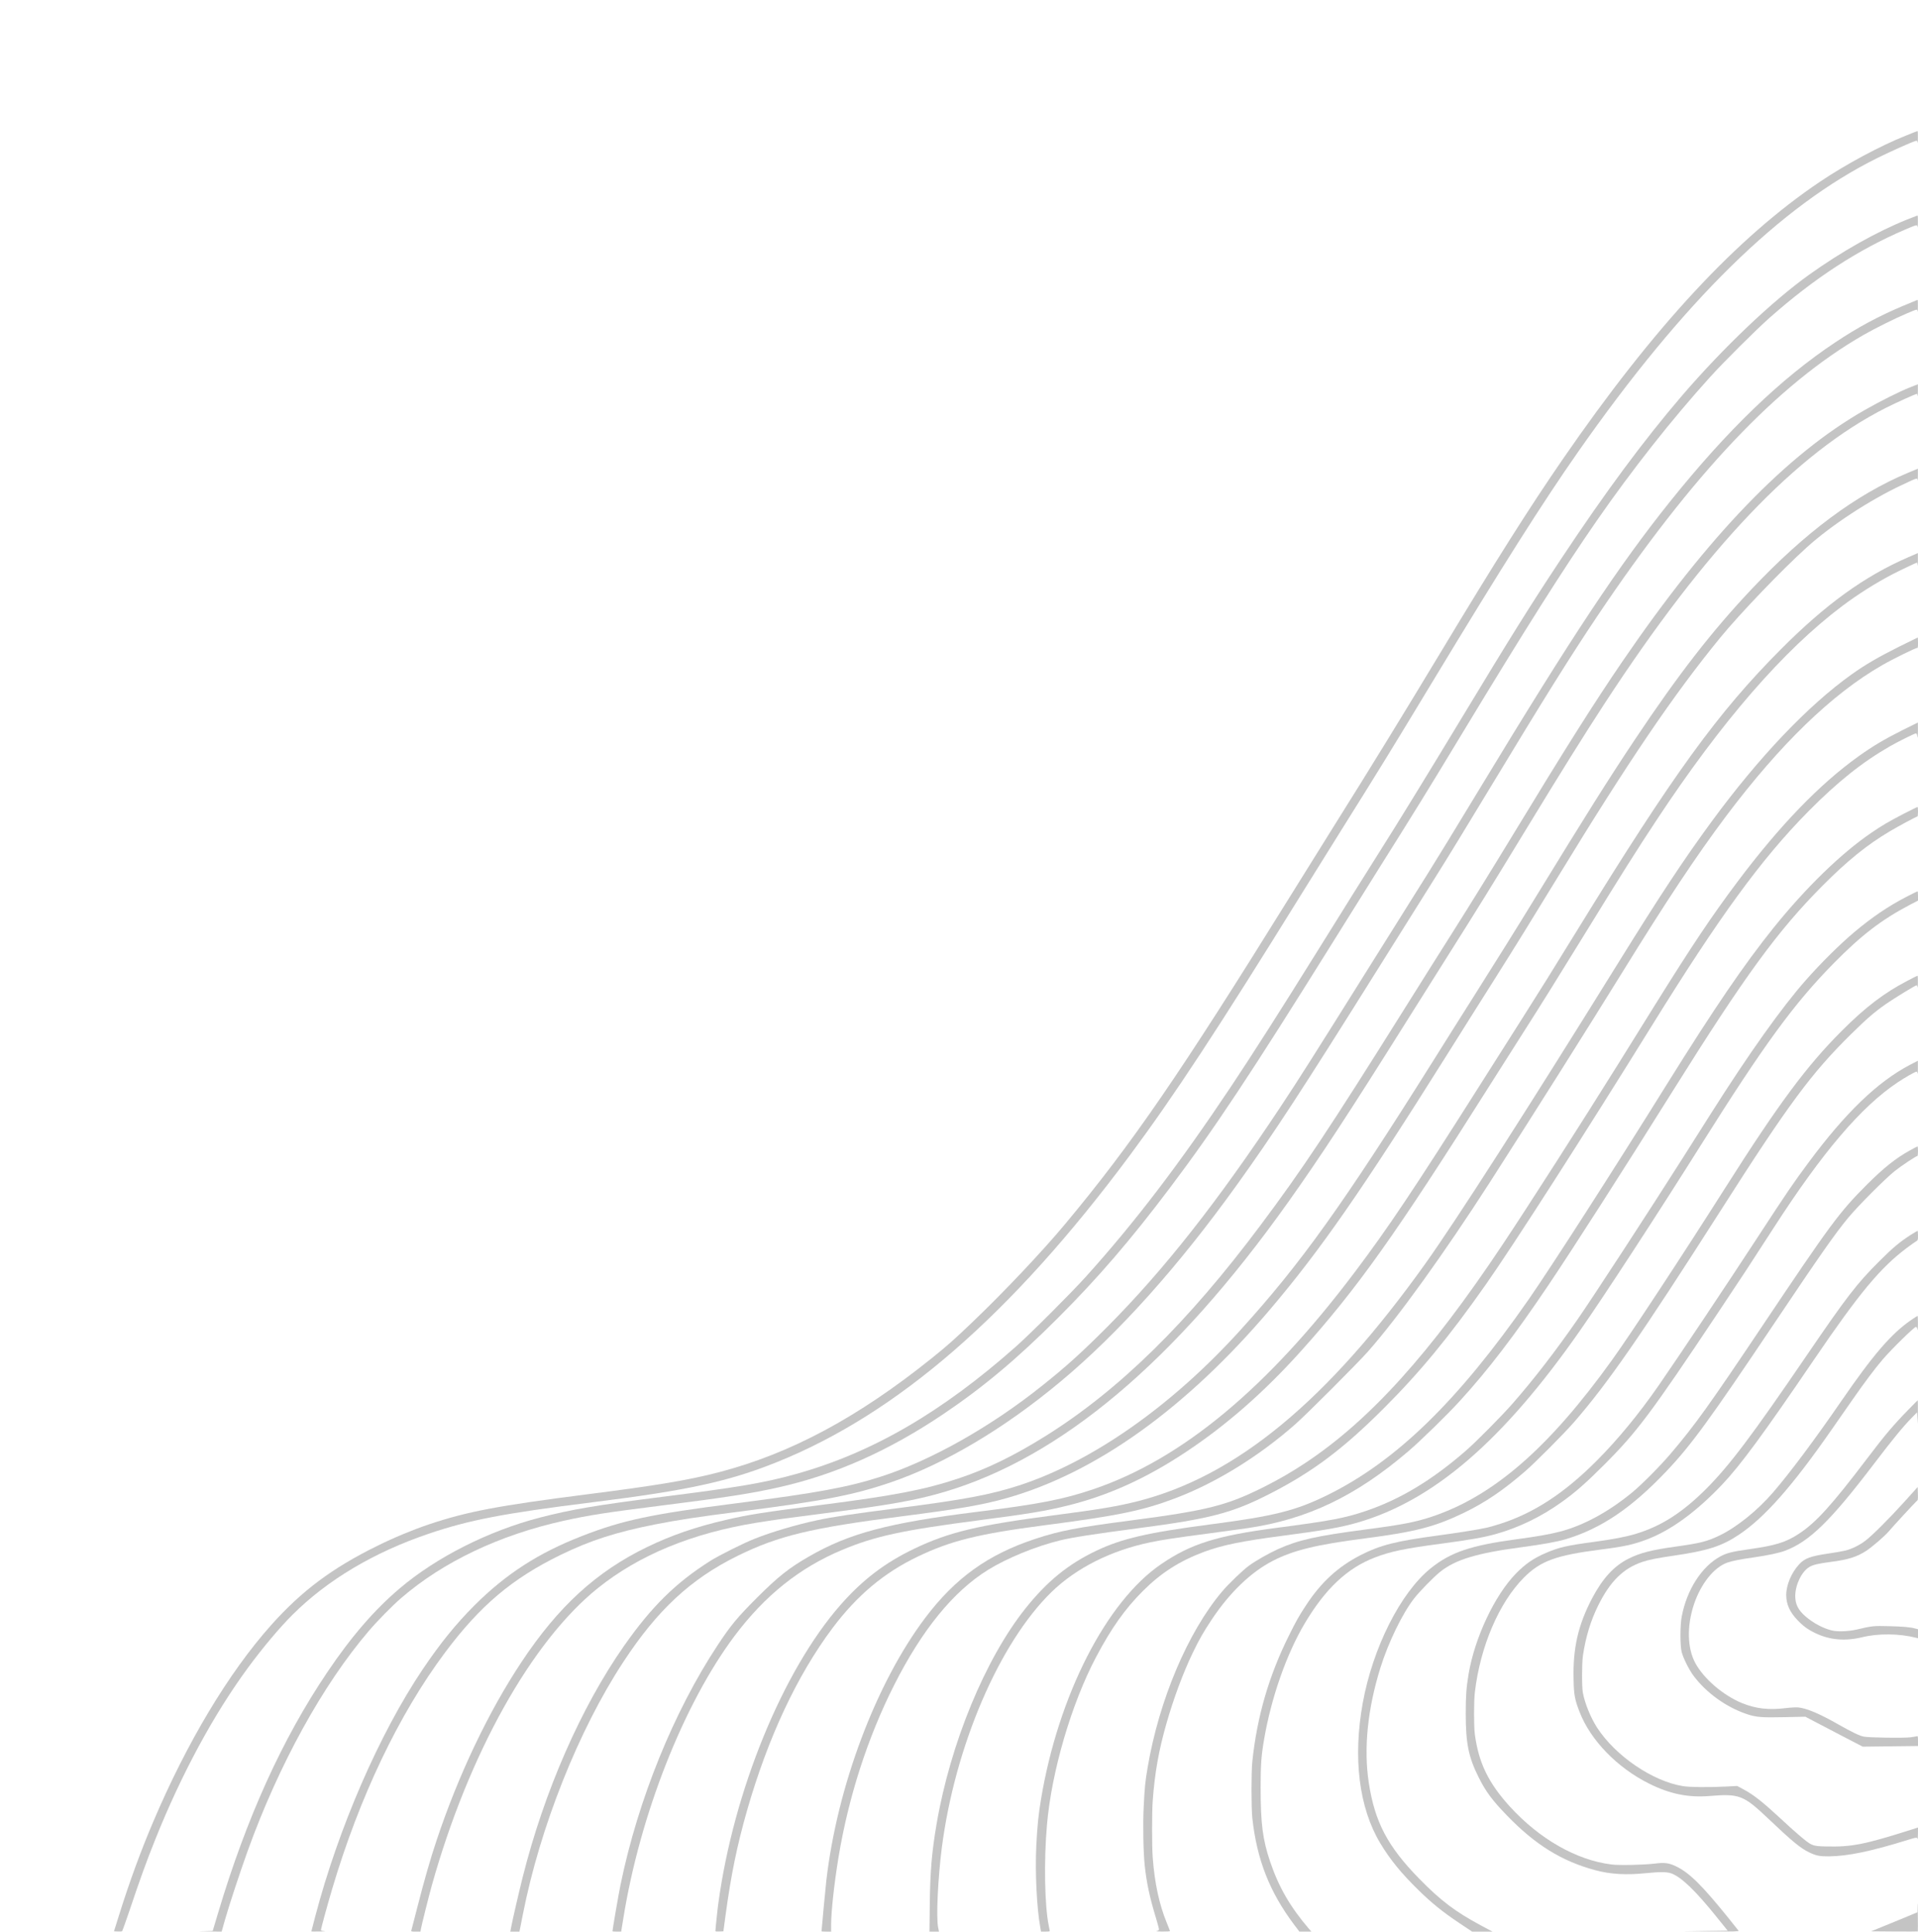 <?xml version="1.0" encoding="utf-8"?>
<!-- Generator: Adobe Illustrator 24.1.2, SVG Export Plug-In . SVG Version: 6.00 Build 0)  -->
<svg version="1.1" id="Layer_1" xmlns="http://www.w3.org/2000/svg" xmlns:xlink="http://www.w3.org/1999/xlink" x="0px" y="0px"
	 viewBox="0 0 3000 3021" style="enable-background:new 0 0 3000 3021;" xml:space="preserve">
<style type="text/css">
	.st0{fill:#C4C4C4;}
</style>
<g transform="translate(0,3021) scale(0.1,-0.1)">
	<path class="st0" d="M29815,28091c-405-162-937-447-1345-721c-1308-879-2603-2275-4025-4340c-526-763-1048-1589-1925-3045
		c-575-955-1079-1776-1662-2705c-184-294-487-780-673-1080c-1731-2790-2477-3877-3526-5135c-356-427-947-1053-1444-1528
		c-288-276-403-378-640-568c-1155-927-2207-1491-3325-1783c-475-124-972-208-2060-346c-1397-178-1882-270-2482-471
		c-260-88-542-205-813-339c-700-345-1176-701-1653-1235c-666-746-1319-1836-1849-3085c-192-451-373-947-527-1440L1783,5l60-3
		c33-2,64,1,68,5s53,141,108,303c177,526,272,789,409,1130c410,1025,916,1960,1456,2694c229,310,487,618,691,821
		c545,544,1273,977,2125,1266c639,217,1174,320,2570,494c1485,185,2129,325,2880,627c1893,762,3671,2307,5522,4798
		c694,934,1378,1977,2696,4105c157,253,436,701,620,995c584,932,787,1262,1432,2330c1061,1756,1708,2779,2263,3572
		c1650,2357,3164,3845,4682,4597c207,103,544,253,599,267c22,5,25,2,29-28c2-18,5,15,5,75c1,59-1,107-5,107
		C29988,28160,29909,28129,29815,28091z"/>
	<path class="st0" d="M29830,26777c-481-194-1028-502-1535-865c-580-416-1340-1139-1980-1883c-603-703-1202-1511-1900-2564
		c-481-727-766-1182-1562-2500c-538-891-1002-1646-1268-2065c-173-273-607-967-1010-1615c-550-884-975-1550-1318-2065
		c-816-1223-1514-2137-2275-2980c-232-257-861-885-1087-1086c-1166-1034-2255-1666-3447-1998c-490-137-891-205-2086-356
		c-1022-129-1425-197-1919-325c-801-208-1612-617-2186-1103c-400-338-762-757-1139-1317C4413,3009,3856,1780,3410,288l-83-277
		l-136-4c-108-2-94-3,70-5l206-2l53,188c63,222,234,741,355,1077c486,1347,1175,2598,1895,3439c131,154,373,400,505,513
		c657,567,1537,986,2540,1208c399,88,669,130,1505,235c1032,130,1432,192,1870,291c879,198,1713,570,2565,1143
		c621,418,1156,866,1790,1501c627,626,1140,1222,1756,2040c697,925,1259,1773,2566,3870c264,424,569,912,678,1085
		c623,991,757,1209,1320,2140c1000,1654,1578,2568,2113,3340c555,800,1175,1586,1769,2242c211,234,720,740,926,923
		c708,627,1391,1071,2129,1386c187,79,186,79,191,37c2-18,5,15,5,75c1,59-1,107-5,107C29988,26839,29915,26811,29830,26777z"/>
	<path class="st0" d="M29765,25426c-382-161-704-334-1060-571c-853-567-1684-1368-2580-2485c-805-1005-1528-2094-2975-4485
		c-402-664-670-1102-813-1330c-66-104-454-723-862-1375c-970-1550-1150-1833-1441-2273c-990-1494-1829-2560-2719-3453
		c-393-394-631-610-1007-910c-805-645-1744-1175-2526-1427c-515-167-996-255-2258-417c-1337-170-1785-265-2424-514
		c-679-265-1184-591-1676-1081c-293-293-540-598-814-1005C5933,3091,5297,1630,4930,235c-33-126-60-231-60-232c0-2,60-2,133-1
		c72,1,106,3,74,5c-34,3-57,9-57,15c0,25,93,367,175,643c428,1443,1045,2735,1767,3701c548,733,1048,1155,1803,1524
		c465,227,874,359,1485,479c362,71,666,117,1325,201c1304,166,1780,258,2366,459c836,287,1765,838,2643,1570
		c910,758,1847,1803,2767,3086c571,795,1013,1473,2204,3375c381,608,780,1245,887,1415c223,355,454,734,893,1460
		c819,1356,1229,2012,1650,2640c1488,2218,2819,3624,4160,4395c180,103,499,262,680,338c169,71,163,70,168,30c2-18,5,15,5,75
		c1,59-1,107-5,107C29988,25519,29886,25477,29765,25426z"/>
	<path class="st0" d="M29870,24150c-166-67-464-216-702-352c-1220-694-2447-1966-3786-3925c-440-643-901-1373-1717-2718
		c-311-512-673-1098-953-1540c-157-247-484-767-727-1155c-1207-1926-1610-2532-2273-3418c-1133-1516-2205-2567-3345-3283
		c-504-316-930-524-1382-674c-524-174-1000-266-2126-410c-927-118-1144-152-1505-236c-466-107-854-241-1232-424
		c-795-386-1388-929-1964-1797c-517-778-986-1762-1330-2793c-100-301-181-582-298-1035c-50-195-94-363-96-372c-5-16,3-18,69-18h74
		l7,43c9,54,124,513,171,682c576,2054,1559,3814,2596,4647c647,519,1473,859,2483,1023c273,44,466,71,1046,145
		c1044,134,1439,204,1886,335c1826,538,3612,2042,5380,4530c510,718,933,1363,1882,2875c223,355,512,814,642,1020
		c432,683,670,1068,1173,1895c584,959,930,1514,1257,2015c1584,2428,2993,3910,4395,4620c160,81,468,220,488,220c3,0,8-15,10-32
		c2-18,5,15,5,75c1,59,1,107,0,107C29996,24200,29939,24177,29870,24150z"/>
	<path class="st0" d="M29840,22814c-810-340-1599-926-2439-1814c-621-657-1146-1333-1829-2356c-418-627-765-1179-1567-2489
		c-269-440-611-987-967-1550c-157-247-430-681-607-964c-1430-2278-2085-3193-3032-4236c-1078-1189-2318-2057-3466-2429
		c-447-144-858-221-1873-351c-714-91-1040-139-1278-191c-332-71-707-182-977-289c-171-67-559-261-695-347
		c-539-340-921-717-1352-1333c-671-959-1246-2272-1583-3615c-57-227-160-673-178-772l-15-78h72h71l53,268
		c267,1362,871,2882,1570,3947c534,816,1057,1301,1787,1661c640,315,1151,438,2570,619c903,116,1267,179,1645,286
		c1399,398,2805,1406,4119,2954c787,928,1428,1851,2768,3985c237,377,569,906,740,1175c324,513,580,927,978,1580
		c1118,1833,1821,2869,2550,3760c308,376,960,1057,1354,1413c383,347,980,738,1491,978c250,117,238,113,243,72c2-18,5,15,5,75
		c1,59,1,107,0,107C29996,22880,29925,22850,29840,22814z"/>
	<path class="st0" d="M29850,21496c-687-298-1292-735-1995-1441c-987-991-1678-1943-3182-4388c-417-677-584-945-868-1392
		c-136-214-429-676-650-1025c-1040-1642-1438-2237-1964-2935c-1366-1814-2700-2922-4083-3394c-474-161-859-236-1818-355
		c-1393-173-2008-336-2638-700c-311-179-480-313-808-640c-312-312-412-433-619-746c-686-1038-1247-2421-1519-3747
		c-29-139-126-701-126-727c0-3,31-6,68-6h68l33,203c260,1623,944,3358,1741,4422c474,631,1014,1064,1676,1342
		c516,217,944,310,2160,468c762,99,1026,143,1364,226c637,156,1229,423,1850,834c638,422,1230,940,1805,1580
		c883,982,1479,1820,2947,4145c179,283,419,661,533,840c246,384,569,902,977,1566c557,905,790,1276,1106,1754
		c1019,1544,1984,2657,2907,3352c243,183,521,358,779,493c125,65,377,185,390,185c3,0,7-19,9-42c2-24,4,10,5,75c1,64,1,117,0,117
		C29996,21560,29930,21531,29850,21496z"/>
	<path class="st0" d="M29704,20096c-317-158-536-285-743-434c-682-486-1450-1294-2189-2301c-435-593-796-1139-1452-2196
		c-1455-2345-2539-4035-3020-4710c-1537-2154-2962-3332-4505-3724c-314-79-595-127-1320-221c-1175-153-1632-262-2170-519
		c-461-220-813-488-1158-881c-902-1028-1671-2905-1911-4665c-13-91-46-409-46-438c0-4,28-7,62-5l63,3l32,240
		c89,652,180,1096,338,1650c327,1139,782,2111,1335,2850c384,512,806,867,1334,1120c519,249,948,355,1981,490
		c1155,150,1540,230,2052,424c635,241,1311,659,1876,1159c185,163,966,946,1130,1130c471,532,1199,1544,1914,2657
		c698,1088,1556,2449,2060,3265c701,1135,1165,1834,1629,2453c849,1129,1660,1915,2444,2364c164,95,531,275,546,269
		c11-4,14,11,14,79c0,47-2,85-3,85C29995,20240,29863,20175,29704,20096z"/>
	<path class="st0" d="M29750,18787c-271-136-460-248-674-401c-616-440-1240-1087-1903-1971c-402-536-702-985-1271-1897
		c-158-255-426-684-594-954c-566-908-1406-2220-1809-2824c-1136-1704-2076-2744-3086-3413c-212-140-398-248-633-367
		c-588-296-893-373-2095-530c-843-110-1104-160-1487-286c-743-244-1255-612-1728-1239c-767-1019-1374-2630-1545-4105
		c-12-103-75-771-75-795c0-3,34-5,75-5h75v108c0,206,48,644,115,1052c156,945,457,1877,870,2695c436,863,924,1463,1465,1800
		c297,185,750,371,1132,464c193,47,510,96,1228,191c1123,147,1468,238,2055,539c669,343,1144,700,1780,1336
		c567,566,1020,1116,1595,1935c426,606,1547,2354,2595,4045c1068,1723,1715,2610,2449,3354c455,460,841,769,1280,1021
		c122,70,384,200,403,200c7,0,15-10,17-22c3-13,7-32,9-43c3-11,5,37,6,108c0,70,0,127-1,127C29996,18910,29885,18854,29750,18787z"
		/>
	<path class="st0" d="M29775,17482c-228-118-341-184-510-300c-470-321-1020-856-1524-1482c-457-568-932-1265-1661-2435
		c-833-1339-1819-2873-2168-3375c-1107-1591-2073-2531-3142-3059c-498-246-837-332-1830-461c-992-130-1391-222-1796-415
		c-435-207-767-477-1104-900c-629-788-1175-2112-1390-3369c-76-444-101-741-107-1263l-5-423h74h75l-13,63c-33,154-4,771,57,1247
		c205,1590,900,3208,1718,4003c387,376,932,649,1545,776c189,39,390,70,896,136c234,31,513,69,621,85c939,138,1698,501,2521,1206
		c186,158,608,571,798,779c446,488,853,1020,1384,1808c380,564,1191,1830,1949,3042c1128,1803,1642,2508,2347,3216
		c384,386,699,641,1050,848c138,82,416,231,430,231c6,0,10,32,10,75c0,41-3,75-7,75C29988,17590,29891,17541,29775,17482z"/>
	<path class="st0" d="M29815,16182c-280-145-535-318-810-549c-225-189-525-486-761-754c-379-430-886-1142-1489-2094
		c-115-181-310-490-434-685c-511-806-1408-2183-1647-2527c-345-497-675-925-1013-1312c-171-195-577-606-741-747
		c-529-459-1026-757-1564-938c-323-109-544-151-1386-261c-939-123-1341-249-1807-567c-860-585-1613-2061-1882-3688
		c-39-237-57-417-72-715c-20-423,7-974,63-1283l11-62h69c37,0,68,3,68,8c0,4-7,39-15,79c-66,315-79,1017-29,1583
		c72,835,382,1892,766,2620c241,457,457,761,737,1040c283,282,572,467,956,610c279,104,597,169,1220,250c663,87,908,130,1171,205
		c1195,343,2282,1280,3484,3000c382,547,1222,1836,1903,2920c981,1560,1452,2205,2072,2833c431,438,746,679,1192,913l123,64v73
		c0,39-3,72-7,72C29988,16270,29908,16230,29815,16182z"/>
	<path class="st0" d="M29835,14871c-365-190-655-411-1025-781c-549-548-988-1139-1820-2450c-674-1063-1490-2304-1777-2702
		c-982-1367-1847-2121-2804-2444c-261-88-469-129-1044-204c-782-103-1054-164-1373-307c-150-68-342-177-454-258
		c-98-71-321-285-422-405c-536-634-986-1697-1165-2750c-38-220-47-315-62-615c-14-280-6-713,16-920c29-270,77-498,175-819
		c28-92,50-176,48-185s-17-18-38-22c-19-4,20-7,88-8c67,0,122,3,122,7s-22,62-49,127c-119,289-191,622-221,1025
		c-13,175-13,705,0,885c32,437,94,789,215,1211c111,389,263,797,410,1102c106,218,163,318,291,512c284,430,617,751,964,930
		c323,165,678,252,1440,350c784,101,1092,181,1545,399c337,163,616,352,960,650c164,142,613,594,767,771
		c529,609,1045,1354,2293,3310c1061,1664,1420,2148,2042,2760c245,241,357,338,541,467c126,88,461,293,479,293c7,0,14-15,16-32
		c2-18,5,15,5,75c1,59-1,107-5,107C29988,14950,29917,14914,29835,14871z"/>
	<path class="st0" d="M29872,13555c-506-266-1007-748-1583-1525c-235-316-347-480-774-1135c-504-772-1245-1882-1569-2350
		c-308-445-644-853-976-1185c-499-500-971-809-1494-979c-70-23-164-50-209-61c-114-27-462-83-777-125c-657-88-901-150-1207-306
		c-355-182-618-423-857-788c-106-161-153-244-263-466c-314-628-501-1269-575-1975c-17-167-17-726,0-885c72-652,270-1155,655-1668
		l81-107h94h94l-37,42c-295,345-472,651-607,1048c-118,349-150,596-150,1160c0,358,10,501,53,750c111,655,353,1345,639,1824
		c321,539,662,860,1089,1025c252,97,465,142,1056,220c455,61,652,96,848,151c356,100,706,270,1024,498c214,153,381,300,653,572
		c525,524,737,807,1799,2400c399,598,474,713,856,1305c772,1198,1378,1908,1950,2289c112,75,273,166,293,166c6,0,13-15,15-32
		c2-18,5,20,5,85c1,64,1,117,0,117C29996,13620,29940,13591,29872,13555z"/>
	<path class="st0" d="M29872,12217c-218-120-406-270-668-531c-435-435-566-612-1644-2221c-826-1233-1051-1547-1432-1994
		c-161-189-444-474-591-596c-372-308-771-525-1141-620c-167-43-352-75-686-120c-708-96-1020-202-1332-453
		c-471-380-904-1238-1062-2102c-157-861-60-1643,273-2197c152-254,327-469,597-733c208-204,379-342,639-516l201-134h159h160l-178,95
		c-401,214-634,390-972,736c-491,503-691,883-785,1495c-82,538-20,1153,181,1799c126,401,340,843,527,1085c85,109,304,334,407,416
		c237,191,570,292,1260,384c340,45,576,88,705,127c554,167,1024,484,1570,1058c390,410,674,800,1690,2315
		c732,1091,952,1405,1159,1655c155,187,579,612,726,729c107,85,334,236,355,236c6,0,10,29,10,75c0,41-3,75-7,75
		C29988,12280,29934,12252,29872,12217z"/>
	<path class="st0" d="M29885,10896c-169-108-282-203-490-411c-352-351-512-559-1120-1450c-870-1276-1221-1742-1589-2111
		c-375-374-702-583-1106-705c-146-44-359-85-650-124c-415-55-546-85-746-171c-193-82-326-173-473-324c-332-340-644-1003-740-1570
		c-36-216-45-339-45-625c1-464,44-677,203-994c112-223,212-358,442-595c443-459,859-716,1383-856c239-64,486-78,801-45
		c211,21,321,20,388-5c158-59,379-272,712-687l168-208l-349-5l-349-5l438-3c348-2,437,1,431,11c-4,6-73,93-153,192
		c-418,519-617,716-826,816c-111,53-180,62-330,43c-172-21-559-30-680-14c-548,68-1125,398-1588,905c-336,369-490,686-549,1135
		c-16,125-16,516,1,655c84,715,379,1402,766,1791c262,262,499,349,1200,439c371,47,517,79,726,159c375,142,773,433,1175,857
		c291,308,640,782,1444,1964c704,1034,1030,1426,1444,1737c65,49,132,96,148,105c27,17,28,21,28,90c0,40-3,73-7,73
		C29988,10959,29940,10931,29885,10896z"/>
	<path class="st0" d="M29888,9562c-308-213-592-543-1093-1272c-409-594-797-1114-1062-1421c-246-285-571-546-838-674
		c-196-94-300-120-695-175c-369-51-547-97-725-186c-230-114-408-309-574-624c-218-417-301-780-288-1273c5-235,19-310,93-500
		c171-444,592-877,1093-1125c323-160,609-218,941-191c468,38,530,14,920-356c374-355,502-460,635-524c108-53,169-65,310-64
		c298,3,662,79,1241,259c130,40,141,41,147,12c2-13,5,23,6,78l1,102l-107-34c-734-233-932-272-1336-262c-215,5-219,7-439,195
		c-54,46-171,151-260,235c-291,269-429,378-586,462l-100,54l-168-9c-283-14-578-11-685,7c-475,79-1049,471-1337,912
		c-100,154-192,378-224,548c-17,91-17,459,1,579c41,284,120,545,236,780c187,381,395,587,696,688c102,34,233,60,489,97
		c529,77,749,148,1015,325c405,270,832,752,1450,1640c104,149,256,367,338,485c192,275,334,464,462,615c136,160,500,517,523,513
		c11-2,19-17,23-43c4-23,7,15,8,88c0,70-2,127-6,127C29988,9629,29941,9599,29888,9562z"/>
	<path class="st0" d="M29844,8157c-228-233-364-394-639-757c-557-734-805-1007-1070-1179c-203-133-363-182-780-241
		c-262-37-345-58-445-111c-293-158-528-524-606-944c-26-137-26-448-1-550c24-96,113-274,184-371c200-269,514-495,838-603
		c145-48,229-55,592-47l321,7l179-94c98-52,300-157,448-234l270-140l433,5l432,5v79c0,67-3,79-15,74c-8-3-54-10-101-17
		c-106-14-652-6-734,11c-67,14-184,70-395,190c-298,170-494,252-628,266c-36,3-115-1-189-10c-272-34-478-10-696,80
		c-292,121-593,380-725,624c-126,233-134,578-22,916c106,321,315,583,522,655c76,27,206,53,423,83c213,31,387,68,479,102
		c384,145,712,465,1396,1364c293,385,447,573,589,718l81,83l6-113c4-94,5-79,7,95c1,114,0,207-2,207S29926,8241,29844,8157z"/>
	<path class="st0" d="M29784,6719c-237-262-504-528-609-607c-91-69-210-127-309-152c-43-11-158-31-255-45c-294-43-383-75-472-173
		c-121-132-201-324-200-481c1-141,55-263,175-388c88-94,167-151,287-208c224-105,461-125,725-61c254,62,580,59,847-9l27-7v71v70
		l-37,10c-84,23-189,32-413,38c-252,6-263,5-510-53c-128-29-295-36-384-15c-138,33-295,116-418,223c-112,97-158,189-158,317
		c1,178,102,385,223,455c58,34,141,53,325,77c277,35,418,79,568,178c89,59,284,228,340,293c67,80,416,458,439,477
		c25,19,26,23,23,122l-3,102L29784,6719z"/>
	<path class="st0" d="M29992,419l-2-117l-304-126c-167-69-330-136-362-148l-59-23l364-3c200-1,366-1,368,1s2,123,0,268
		C29996,416,29994,483,29992,419z"/>
</g>
</svg>
